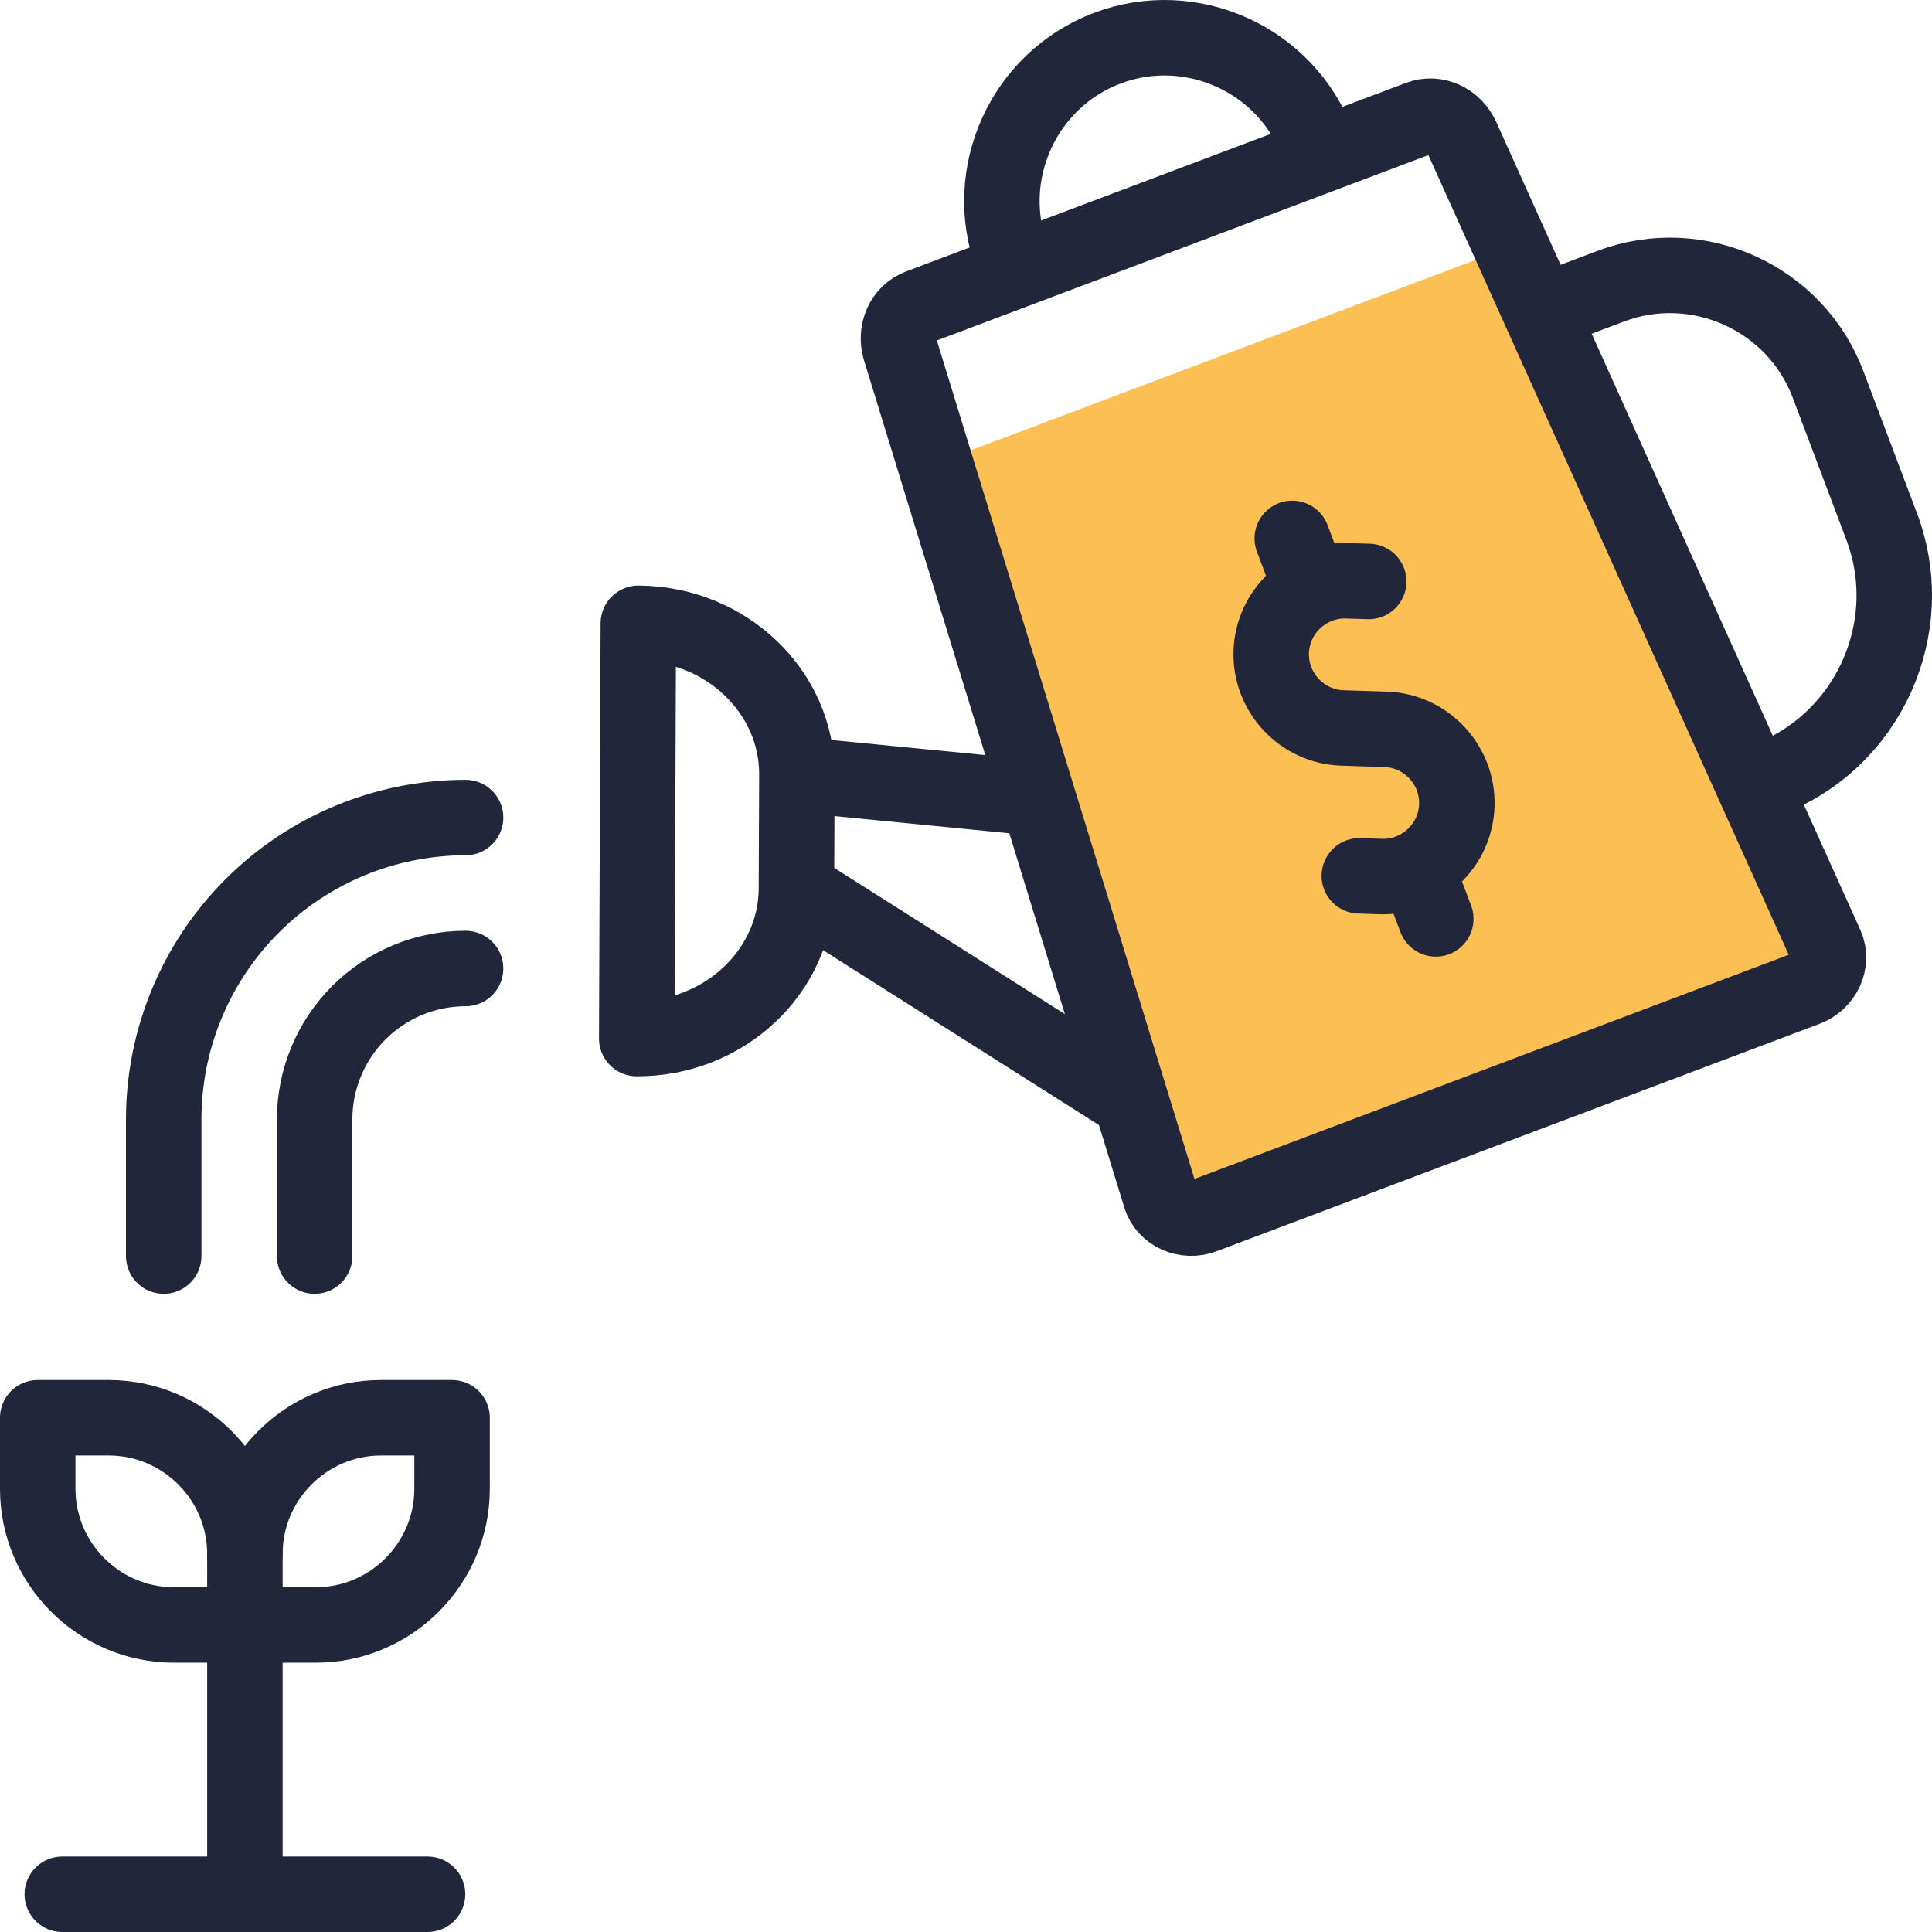 <?xml version="1.0" encoding="UTF-8"?>
<svg xmlns="http://www.w3.org/2000/svg" xmlns:xlink="http://www.w3.org/1999/xlink" xmlns:svgjs="http://svgjs.com/svgjs" version="1.1" width="512" height="512" x="0" y="0" viewBox="0 0 512 512" style="enable-background:new 0 0 512 512" xml:space="preserve" class="">
  <g>
<g>
	<path style="fill-rule:evenodd;clip-rule:evenodd;" d="M395.751,67.101l-143.223,54.028l-4.679,1.765l59.671,194.208   c1.424,4.636,6.827,6.85,11.364,5.139l159.871-60.309c4.536-1.711,7.13-6.943,5.139-11.364L400.429,65.337L395.751,67.101z" fill="#fcbf54" data-original="#a4fbc4"/>
	<g>
		
			<line style="fill-rule:evenodd;clip-rule:evenodd;stroke-width:20;stroke-linecap:round;stroke-linejoin:round;stroke-miterlimit:22.926;" x1="16.503" y1="501.998" x2="113.303" y2="501.998" fill-rule="evenodd" clip-rule="evenodd" fill="none" stroke="#22263b" stroke-width="20" stroke-linecap="round" stroke-linejoin="round" stroke-miterlimit="22.926" data-original="#020288"/>
		
			<line style="fill-rule:evenodd;clip-rule:evenodd;stroke-width:20;stroke-linecap:round;stroke-linejoin:round;stroke-miterlimit:22.926;" x1="64.903" y1="502" x2="64.903" y2="411.784" fill-rule="evenodd" clip-rule="evenodd" fill="none" stroke="#22263b" stroke-width="20" stroke-linecap="round" stroke-linejoin="round" stroke-miterlimit="22.926" data-original="#020288"/>
		
			<path style="fill-rule:evenodd;clip-rule:evenodd;stroke-width:20;stroke-linecap:round;stroke-linejoin:round;stroke-miterlimit:22.926;" d="    M83.744,430.625c19.834,0,36.062-16.228,36.062-36.061v-18.842h-18.841c-19.834,0-36.062,16.228-36.062,36.062    c0-19.834-16.227-36.062-36.062-36.062H10v18.842c0,19.834,16.228,36.061,36.062,36.061H83.744z" fill-rule="evenodd" clip-rule="evenodd" fill="none" stroke="#22263b" stroke-width="20" stroke-linecap="round" stroke-linejoin="round" stroke-miterlimit="22.926" data-original="#020288"/>
		
			<path style="fill-rule:evenodd;clip-rule:evenodd;stroke-width:20;stroke-linecap:round;stroke-linejoin:round;stroke-miterlimit:22.926;" d="    M43.384,332.872V296.66c0-21.217,8.428-41.565,23.431-56.568c15.003-15.003,35.351-23.431,56.568-23.431" fill-rule="evenodd" clip-rule="evenodd" fill="none" stroke="#22263b" stroke-width="20" stroke-linecap="round" stroke-linejoin="round" stroke-miterlimit="22.926" data-original="#020288"/>
		
			<path style="fill-rule:evenodd;clip-rule:evenodd;stroke-width:20;stroke-linecap:round;stroke-linejoin:round;stroke-miterlimit:22.926;" d="    M123.384,256.66c-10.609,0-20.783,4.214-28.284,11.716c-7.501,7.501-11.716,17.676-11.716,28.284l0,36.212" fill-rule="evenodd" clip-rule="evenodd" fill="none" stroke="#22263b" stroke-width="20" stroke-linecap="round" stroke-linejoin="round" stroke-miterlimit="22.926" data-original="#020288"/>
		
			<path style="fill-rule:evenodd;clip-rule:evenodd;stroke-width:20;stroke-linecap:round;stroke-linejoin:round;stroke-miterlimit:22.926;" d="    M243.693,81.276l132.37-49.934c4.538-1.712,9.372,0.718,11.364,5.139l96.467,214.087c1.992,4.421-0.602,9.653-5.139,11.364    L318.885,322.24c-4.536,1.711-9.939-0.502-11.364-5.139L238.555,92.64C237.13,88.003,239.155,82.988,243.693,81.276z" fill-rule="evenodd" clip-rule="evenodd" fill="none" stroke="#22263b" stroke-width="20" stroke-linecap="round" stroke-linejoin="round" stroke-miterlimit="22.926" data-original="#020288"/>
		
			<path style="fill-rule:evenodd;clip-rule:evenodd;stroke-width:20;stroke-linecap:round;stroke-linejoin:round;stroke-miterlimit:22.926;" d="    M269.28,71.103l-1.003-2.659c-8.388-22.235,2.941-47.289,25.176-55.676l0,0c22.235-8.388,47.289,2.941,55.677,25.176l1.003,2.659" fill-rule="evenodd" clip-rule="evenodd" fill="none" stroke="#22263b" stroke-width="20" stroke-linecap="round" stroke-linejoin="round" stroke-miterlimit="22.926" data-original="#020288"/>
		
			<path style="fill-rule:evenodd;clip-rule:evenodd;stroke-width:20;stroke-linecap:round;stroke-linejoin:round;stroke-miterlimit:22.926;" d="    M412.997,81.079l13.888-5.239c22.991-8.673,48.898,3.042,57.57,26.033l14.213,37.676c10.099,26.772-3.543,56.94-30.315,67.039" fill-rule="evenodd" clip-rule="evenodd" fill="none" stroke="#22263b" stroke-width="20" stroke-linecap="round" stroke-linejoin="round" stroke-miterlimit="22.926" data-original="#020288"/>
		
			<path style="fill-rule:evenodd;clip-rule:evenodd;stroke-width:20;stroke-linecap:round;stroke-linejoin:round;stroke-miterlimit:22.926;" d="    M169.165,165.188c23.194,0.09,42.101,18.117,42.017,40.061l-0.117,30.245c-0.085,21.944-19.13,39.825-42.324,39.736    L169.165,165.188z" fill-rule="evenodd" clip-rule="evenodd" fill="none" stroke="#22263b" stroke-width="20" stroke-linecap="round" stroke-linejoin="round" stroke-miterlimit="22.926" data-original="#020288"/>
		
			<path style="fill-rule:evenodd;clip-rule:evenodd;stroke-width:20;stroke-linecap:round;stroke-linejoin:round;stroke-miterlimit:22.926;" d="    M297.254,290.126l-84.92-53.827 M212.488,205.377l58.48,5.745" fill-rule="evenodd" clip-rule="evenodd" fill="none" stroke="#22263b" stroke-width="20" stroke-linecap="round" stroke-linejoin="round" stroke-miterlimit="22.926" data-original="#020288"/>
		
			<path style="fill-rule:evenodd;clip-rule:evenodd;stroke-width:20;stroke-linecap:round;stroke-linejoin:round;stroke-miterlimit:22.926;" d="    M362.728,154.093l-5.712-0.183c-10.727-0.342-19.785,8.152-20.127,18.88c-0.343,10.727,8.153,19.785,18.879,20.128l5.712,0.182    l5.713,0.183c10.727,0.343,19.222,9.401,18.879,20.128c-0.342,10.728-9.4,19.223-20.127,18.88l-5.712-0.183" fill-rule="evenodd" clip-rule="evenodd" fill="none" stroke="#22263b" stroke-width="20" stroke-linecap="round" stroke-linejoin="round" stroke-miterlimit="22.926" data-original="#020288"/>
		
			<line style="fill-rule:evenodd;clip-rule:evenodd;stroke-width:20;stroke-linecap:round;stroke-linejoin:round;stroke-miterlimit:22.926;" x1="346.317" y1="152.905" x2="342.461" y2="142.682" fill-rule="evenodd" clip-rule="evenodd" fill="none" stroke="#22263b" stroke-width="20" stroke-linecap="round" stroke-linejoin="round" stroke-miterlimit="22.926" data-original="#020288"/>
		
			<line style="fill-rule:evenodd;clip-rule:evenodd;stroke-width:20;stroke-linecap:round;stroke-linejoin:round;stroke-miterlimit:22.926;" x1="380.5" y1="243.519" x2="376.297" y2="232.379" fill-rule="evenodd" clip-rule="evenodd" fill="none" stroke="#22263b" stroke-width="20" stroke-linecap="round" stroke-linejoin="round" stroke-miterlimit="22.926" data-original="#020288"/>
	</g>
</g>















</g>
</svg>
